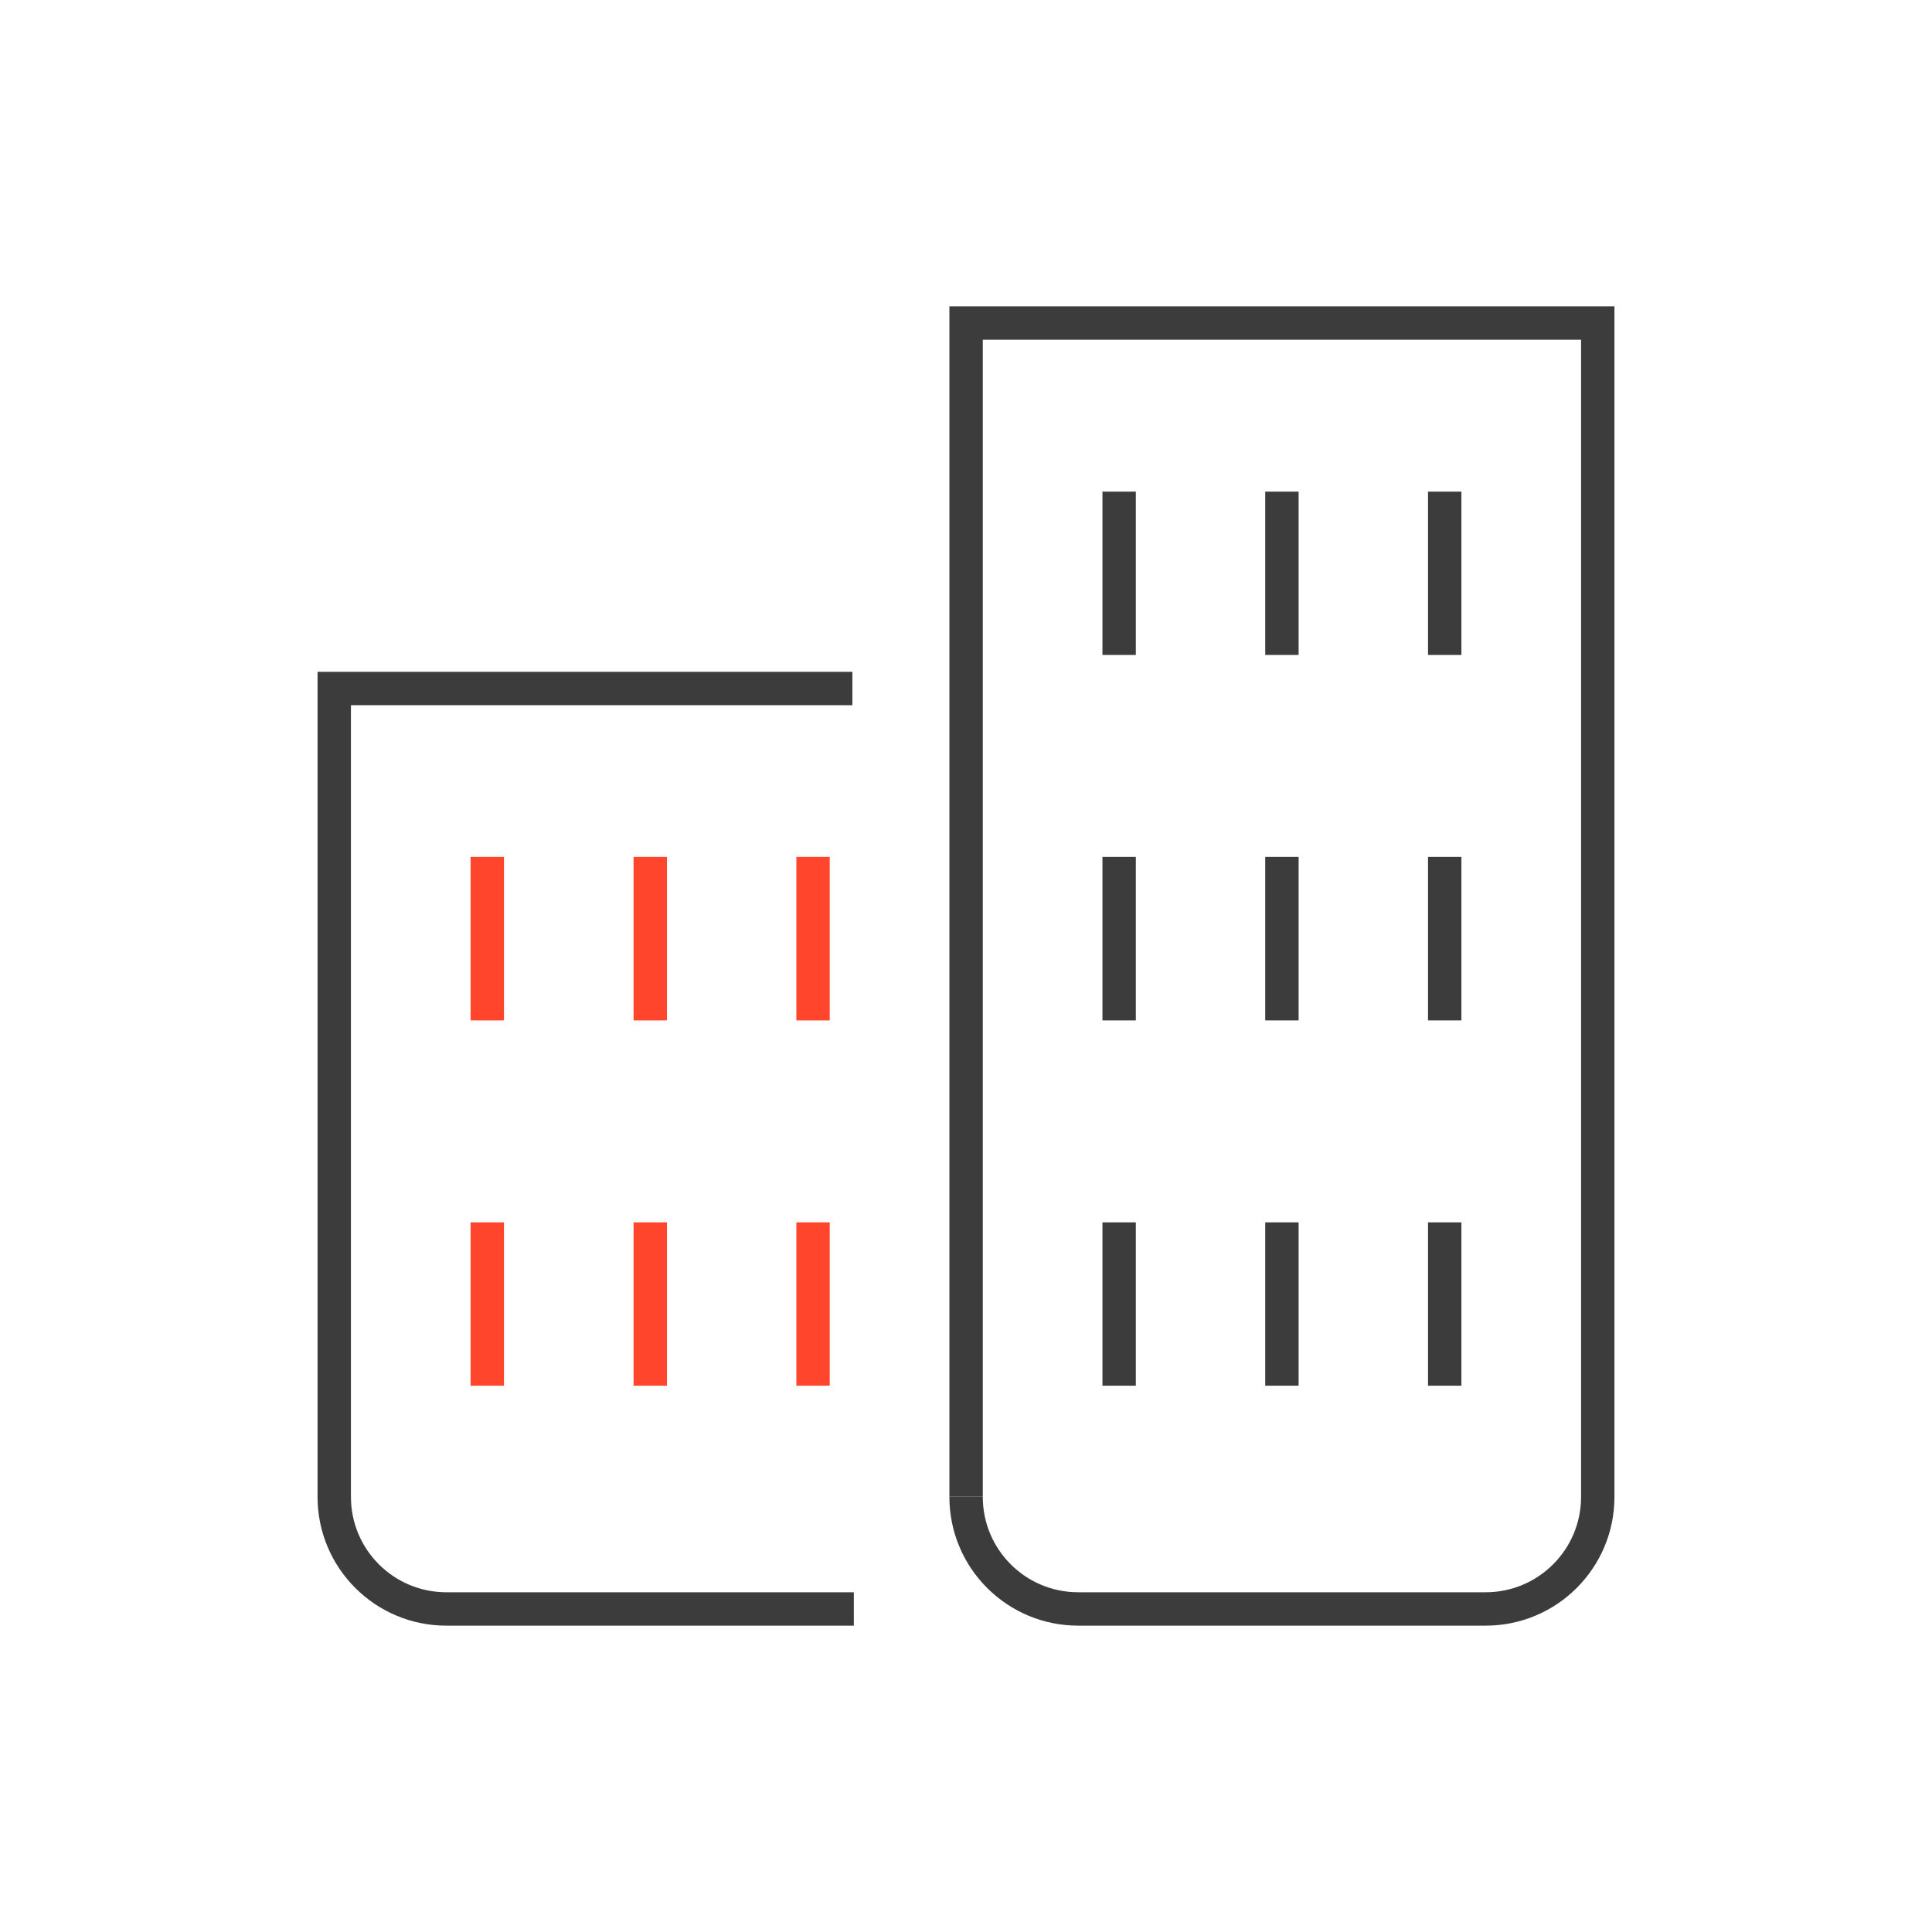 <?xml version="1.0" encoding="UTF-8"?>
<svg id="Icons" xmlns="http://www.w3.org/2000/svg" viewBox="0 0 107.05 107.05">
  <defs>
    <style>
      .cls-1 {
        stroke: #3d3c3c;
      }

      .cls-1, .cls-2 {
        fill: none;
        stroke-miterlimit: 10;
        stroke-width: 1.85px;
      }

      .cls-2 {
        stroke: #ff462d;
      }
    </style>
  </defs>
  <g>
    <line class="cls-2" x1="27" y1="56.54" x2="27" y2="47.48"/>
    <line class="cls-2" x1="36.03" y1="56.54" x2="36.03" y2="47.48"/>
    <line class="cls-2" x1="45.05" y1="56.54" x2="45.05" y2="47.48"/>
    <line class="cls-1" x1="62.01" y1="56.54" x2="62.01" y2="47.48"/>
  </g>
  <g>
    <line class="cls-2" x1="27" y1="76.78" x2="27" y2="67.73"/>
    <line class="cls-2" x1="36.03" y1="76.78" x2="36.03" y2="67.73"/>
    <line class="cls-2" x1="45.05" y1="76.78" x2="45.05" y2="67.73"/>
  </g>
  <path class="cls-1" d="m47.31,89.15h-22.58c-3.43,0-6.21-2.78-6.21-6.21v-44.79h28.71"/>
  <path class="cls-1" d="m53.53,82.94c0,3.43,2.78,6.21,6.21,6.21h22.58c3.43,0,6.21-2.78,6.21-6.21V17.9h-35v65.03"/>
  <g>
    <line class="cls-1" x1="71.03" y1="56.54" x2="71.03" y2="47.48"/>
    <line class="cls-1" x1="80.05" y1="56.54" x2="80.05" y2="47.48"/>
  </g>
  <g>
    <line class="cls-1" x1="71.03" y1="36.29" x2="71.03" y2="27.24"/>
    <line class="cls-1" x1="62.01" y1="36.29" x2="62.01" y2="27.24"/>
    <line class="cls-1" x1="80.05" y1="36.29" x2="80.05" y2="27.24"/>
  </g>
  <g>
    <line class="cls-1" x1="62.01" y1="76.78" x2="62.01" y2="67.73"/>
    <line class="cls-1" x1="71.03" y1="76.78" x2="71.03" y2="67.73"/>
    <line class="cls-1" x1="80.05" y1="76.78" x2="80.05" y2="67.73"/>
  </g>
</svg>